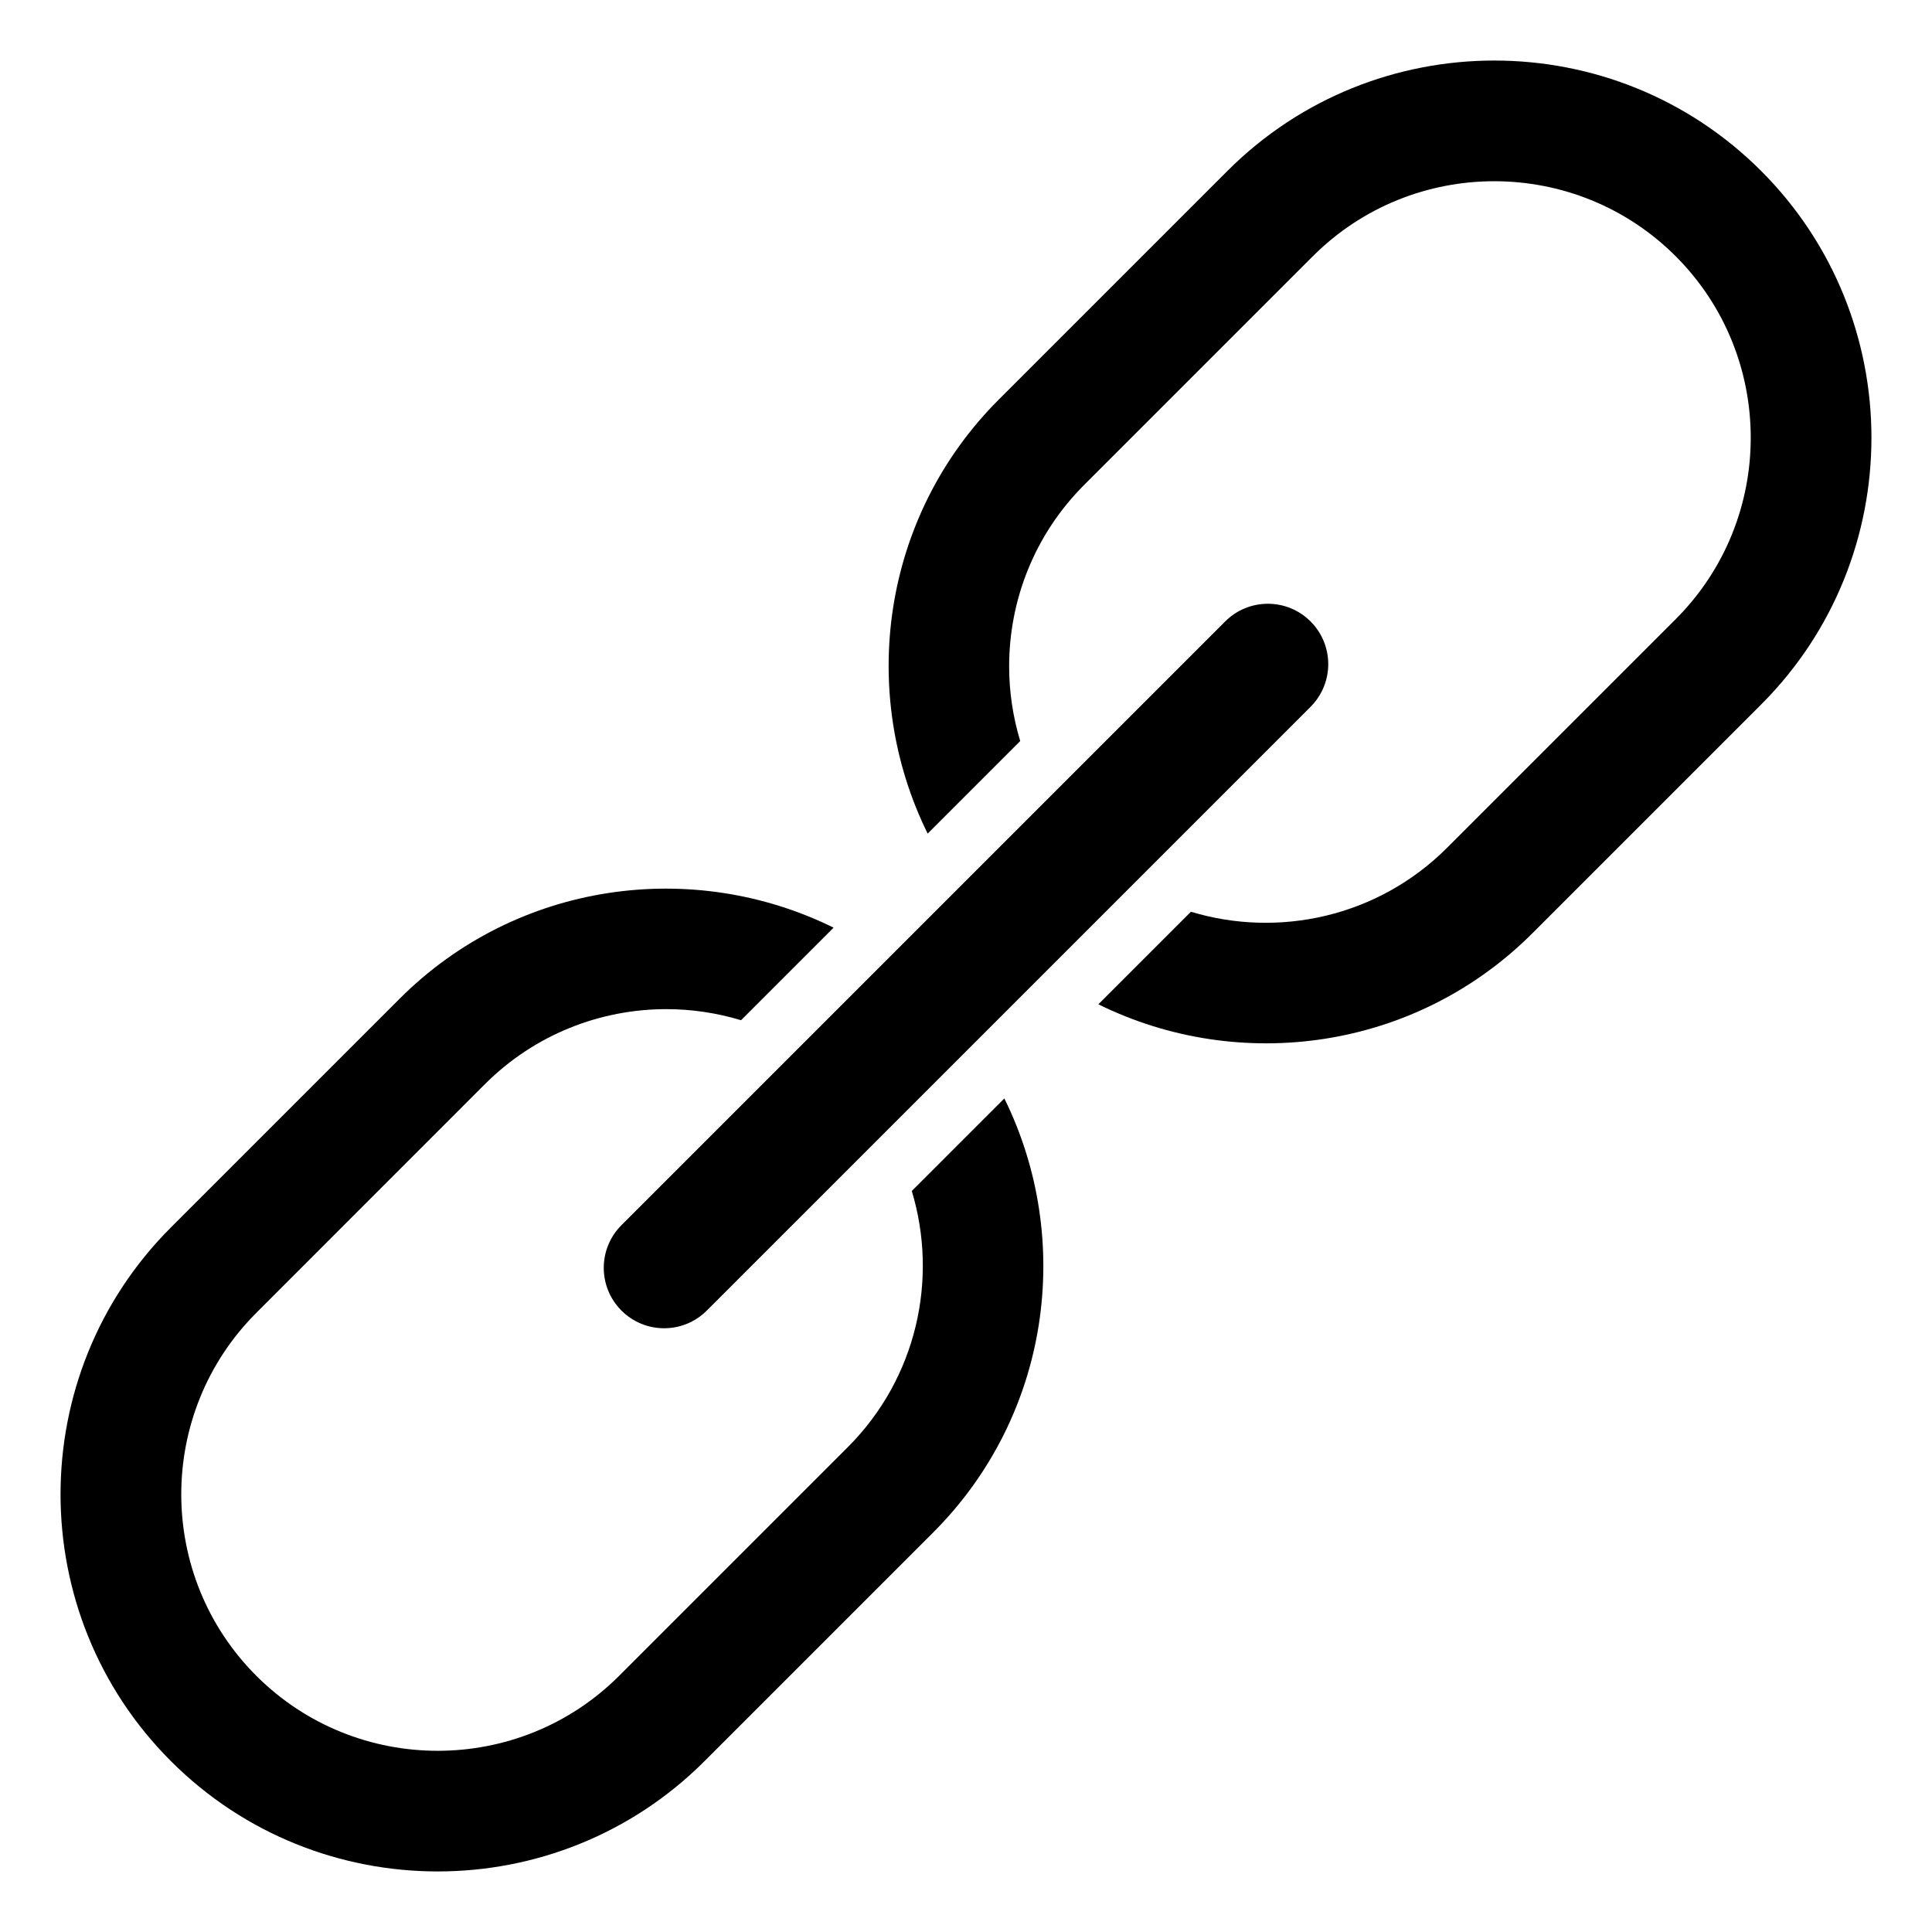 <?xml version="1.0" encoding="utf-8"?>
<!-- Generator: Adobe Illustrator 19.2.1, SVG Export Plug-In . SVG Version: 6.00 Build 0)  -->
<!DOCTYPE svg PUBLIC "-//W3C//DTD SVG 1.1//EN" "http://www.w3.org/Graphics/SVG/1.1/DTD/svg11.dtd">
<svg version="1.1" id="Layer_1" xmlns="http://www.w3.org/2000/svg" xmlns:xlink="http://www.w3.org/1999/xlink" x="0px" y="0px"
	 width="64px" height="64px" viewBox="0 0 64 64" enable-background="new 0 0 64 64" xml:space="preserve">
<path d="M16.064,35.914c1.657-1.657,3.834-2.485,6.011-2.485c0.834,0,1.668,0.124,2.473,0.367l3.066-3.066
	c-4.672-2.307-10.494-1.529-14.378,2.356l-7.575,7.575c-4.874,4.874-4.874,12.804,0,17.678c2.437,2.438,5.638,3.655,8.839,3.655
	s6.402-1.218,8.839-3.655l7.575-7.575c3.884-3.884,4.662-9.705,2.356-14.377l-3.066,3.066c0.879,2.905,0.174,6.191-2.118,8.484
	l-7.575,7.575c-3.314,3.314-8.707,3.314-12.021,0s-3.314-8.707,0-12.021L16.064,35.914z"/>
<path d="M50.764,30.914l7.575-7.575c2.438-2.437,3.655-5.638,3.655-8.839s-1.218-6.402-3.655-8.839
	c-4.874-4.874-12.804-4.874-17.678,0l-7.575,7.575c-3.885,3.883-4.663,9.705-2.356,14.378l3.066-3.066
	c-0.243-0.805-0.367-1.638-0.367-2.473c0-2.177,0.828-4.354,2.485-6.011l7.575-7.575c3.314-3.314,8.707-3.314,12.021,0
	s3.314,8.707,0,12.021l-7.575,7.575c-2.292,2.292-5.578,2.997-8.484,2.118l-3.066,3.066C41.059,35.576,46.88,34.798,50.764,30.914z"
	/>
<path d="M43.414,20.586c-0.781-0.781-2.047-0.781-2.828,0l-20,20c-0.781,0.781-0.781,2.047,0,2.828C20.977,43.805,21.488,44,22,44
	s1.023-0.195,1.414-0.586l20-20C44.195,22.633,44.195,21.367,43.414,20.586z"/>
</svg>
